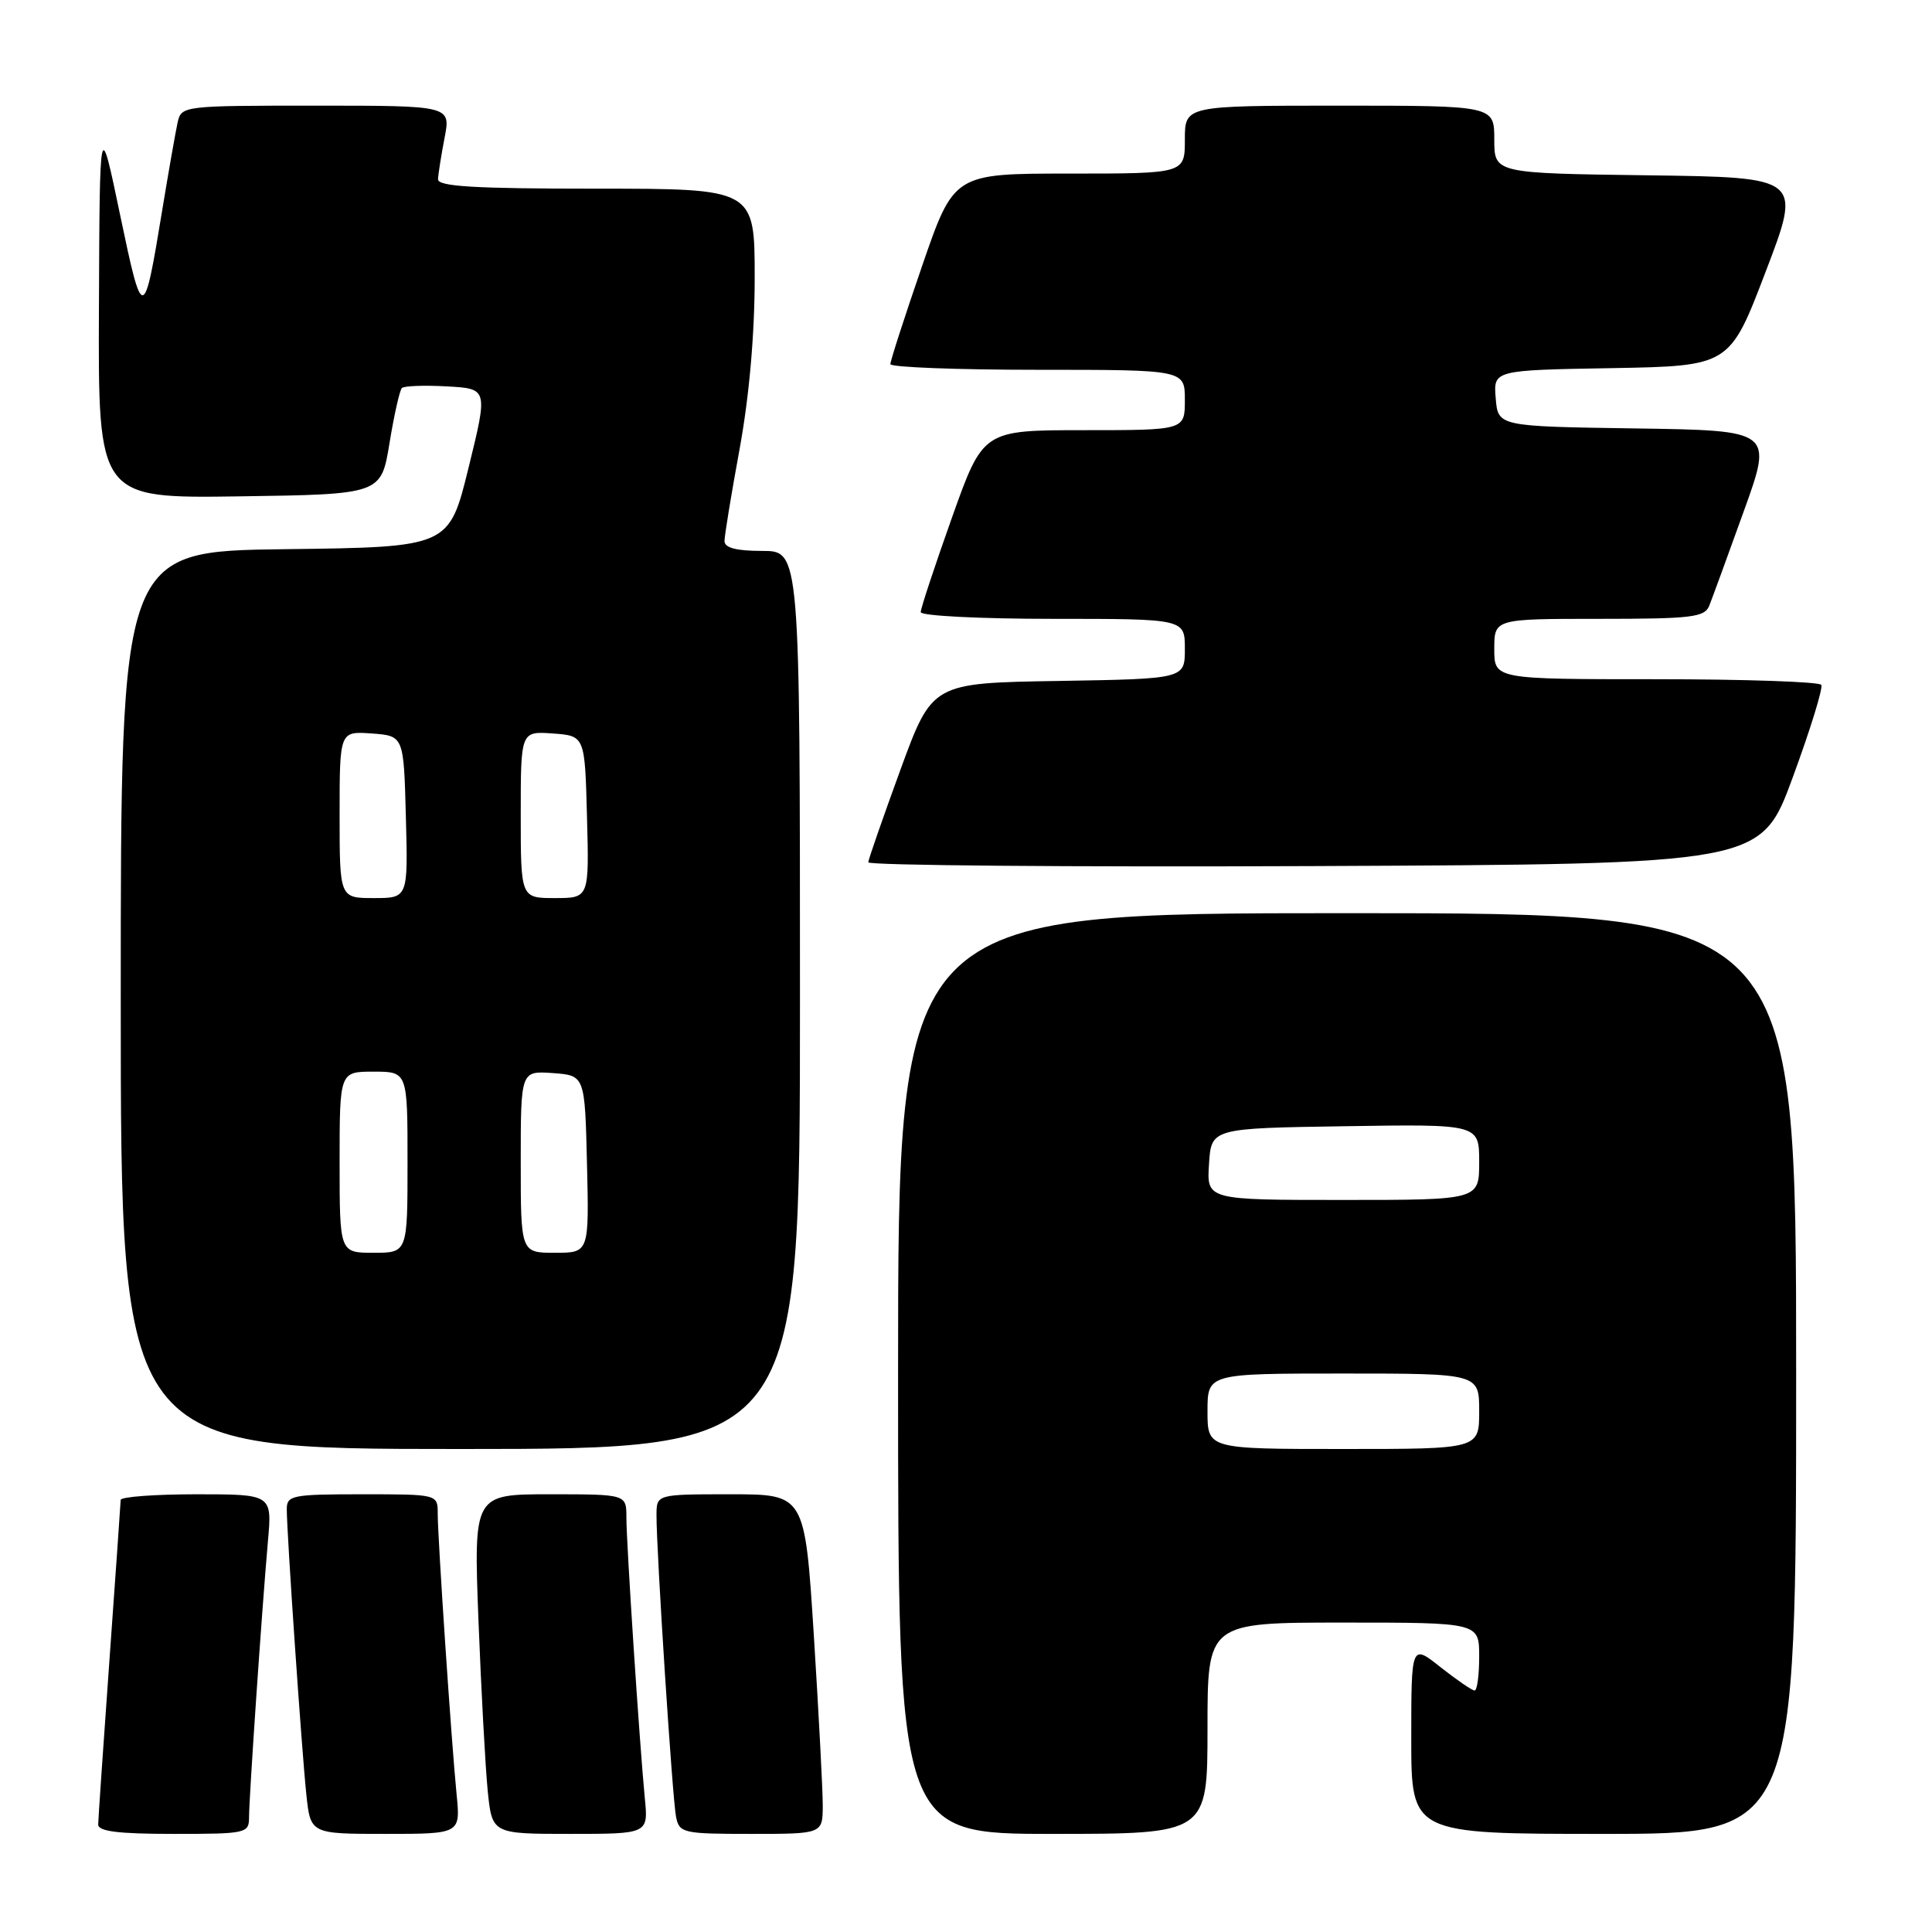 <?xml version="1.0" encoding="UTF-8" standalone="no"?>
<!DOCTYPE svg PUBLIC "-//W3C//DTD SVG 1.1//EN" "http://www.w3.org/Graphics/SVG/1.1/DTD/svg11.dtd" >
<svg xmlns="http://www.w3.org/2000/svg" xmlns:xlink="http://www.w3.org/1999/xlink" version="1.1" viewBox="0 0 256 256">
 <g >
 <path fill="currentColor"
d=" M 33.00 240.75 C 33.01 238.09 34.71 213.19 35.50 204.25 C 36.06 198.00 36.06 198.00 26.03 198.00 C 20.51 198.00 15.99 198.34 15.99 198.75 C 15.98 199.16 15.31 208.72 14.50 220.00 C 13.69 231.28 13.02 241.06 13.01 241.75 C 13.00 242.67 15.66 243.00 23.00 243.00 C 32.70 243.00 33.00 242.93 33.00 240.75 Z  M 60.50 237.75 C 59.81 230.78 58.00 203.81 58.00 200.56 C 58.00 198.00 58.00 198.00 48.00 198.00 C 38.70 198.00 38.00 198.14 38.00 199.98 C 38.00 203.14 39.98 231.98 40.59 237.75 C 41.14 243.00 41.14 243.00 51.08 243.00 C 61.02 243.00 61.02 243.00 60.50 237.75 Z  M 85.44 238.25 C 84.74 231.03 83.00 204.53 83.00 201.06 C 83.00 198.00 83.00 198.00 72.88 198.00 C 62.76 198.00 62.76 198.00 63.40 214.75 C 63.76 223.96 64.31 234.09 64.62 237.25 C 65.20 243.00 65.20 243.00 75.55 243.00 C 85.91 243.00 85.91 243.00 85.44 238.25 Z  M 109.02 239.25 C 109.02 237.19 108.49 227.06 107.84 216.75 C 106.65 198.00 106.65 198.00 96.82 198.00 C 87.00 198.00 87.00 198.00 86.99 200.75 C 86.97 205.49 89.10 238.39 89.58 240.75 C 90.02 242.89 90.49 243.00 99.52 243.00 C 109.00 243.00 109.00 243.00 109.02 239.25 Z  M 160.00 229.00 C 160.00 215.00 160.00 215.00 178.00 215.00 C 196.00 215.00 196.00 215.00 196.00 219.50 C 196.00 221.97 195.73 224.00 195.39 224.00 C 195.06 224.00 193.04 222.61 190.89 220.92 C 187.00 217.83 187.00 217.83 187.00 230.42 C 187.00 243.00 187.00 243.00 212.50 243.00 C 238.00 243.00 238.00 243.00 238.00 182.00 C 238.00 121.00 238.00 121.00 178.50 121.00 C 119.00 121.00 119.00 121.00 119.00 182.00 C 119.00 243.00 119.00 243.00 139.50 243.00 C 160.00 243.00 160.00 243.00 160.00 229.00 Z  M 106.00 132.50 C 106.00 73.00 106.00 73.00 101.00 73.00 C 97.55 73.00 96.00 72.59 96.00 71.69 C 96.00 70.97 96.90 65.49 98.00 59.50 C 99.27 52.57 100.00 44.32 100.00 36.81 C 100.00 25.00 100.00 25.00 79.00 25.00 C 62.84 25.00 58.01 24.71 58.04 23.75 C 58.07 23.06 58.46 20.59 58.91 18.25 C 59.73 14.00 59.73 14.00 41.88 14.00 C 24.19 14.00 24.03 14.02 23.53 16.25 C 23.26 17.49 22.33 22.77 21.47 28.00 C 19.05 42.74 18.90 42.75 15.92 28.50 C 13.21 15.50 13.21 15.50 13.11 40.77 C 13.00 66.04 13.00 66.04 31.75 65.77 C 50.50 65.50 50.50 65.50 51.61 58.72 C 52.22 54.99 52.96 51.71 53.25 51.42 C 53.54 51.13 56.22 51.03 59.22 51.20 C 64.66 51.50 64.66 51.50 62.08 62.00 C 59.50 72.50 59.50 72.50 37.75 72.77 C 16.00 73.04 16.00 73.04 16.00 132.52 C 16.00 192.00 16.00 192.00 61.00 192.00 C 106.00 192.00 106.00 192.00 106.00 132.50 Z  M 237.55 103.00 C 239.88 96.67 241.58 91.16 241.33 90.75 C 241.08 90.34 231.23 90.00 219.44 90.00 C 198.00 90.00 198.00 90.00 198.00 86.00 C 198.00 82.00 198.00 82.00 211.89 82.00 C 224.19 82.00 225.87 81.80 226.49 80.25 C 226.87 79.29 228.93 73.67 231.05 67.77 C 234.92 57.04 234.92 57.04 216.71 56.77 C 198.50 56.50 198.50 56.50 198.19 52.78 C 197.88 49.05 197.88 49.05 213.54 48.78 C 229.19 48.50 229.19 48.50 233.96 36.00 C 238.74 23.50 238.74 23.50 218.37 23.23 C 198.00 22.96 198.00 22.96 198.00 18.48 C 198.00 14.00 198.00 14.00 177.50 14.00 C 157.00 14.00 157.00 14.00 157.00 18.50 C 157.00 23.00 157.00 23.00 141.70 23.00 C 126.40 23.00 126.40 23.00 122.18 35.25 C 119.86 41.99 117.97 47.84 117.98 48.25 C 117.99 48.66 126.78 49.00 137.50 49.00 C 157.00 49.00 157.00 49.00 157.00 53.00 C 157.00 57.00 157.00 57.00 143.63 57.00 C 130.26 57.00 130.26 57.00 126.13 68.61 C 123.86 74.99 122.00 80.62 122.00 81.11 C 122.00 81.60 129.88 82.00 139.50 82.00 C 157.00 82.00 157.00 82.00 157.00 85.98 C 157.00 89.95 157.00 89.95 140.26 90.23 C 123.52 90.50 123.52 90.50 119.31 102.00 C 117.00 108.33 115.08 113.84 115.05 114.26 C 115.02 114.67 141.62 114.90 174.17 114.76 C 233.33 114.50 233.33 114.50 237.55 103.00 Z  M 160.00 187.00 C 160.00 182.00 160.00 182.00 178.00 182.00 C 196.00 182.00 196.00 182.00 196.00 187.00 C 196.00 192.00 196.00 192.00 178.00 192.00 C 160.00 192.00 160.00 192.00 160.00 187.00 Z  M 160.20 154.25 C 160.50 149.50 160.50 149.50 178.25 149.23 C 196.00 148.95 196.00 148.95 196.00 153.98 C 196.00 159.00 196.00 159.00 177.95 159.00 C 159.89 159.00 159.89 159.00 160.20 154.25 Z  M 45.00 154.00 C 45.00 142.00 45.00 142.00 49.50 142.00 C 54.00 142.00 54.00 142.00 54.00 154.00 C 54.00 166.00 54.00 166.00 49.50 166.00 C 45.00 166.00 45.00 166.00 45.00 154.00 Z  M 69.00 153.94 C 69.00 141.89 69.00 141.89 73.25 142.19 C 77.50 142.50 77.50 142.50 77.78 154.25 C 78.06 166.00 78.06 166.00 73.53 166.00 C 69.00 166.00 69.00 166.00 69.00 153.94 Z  M 45.00 107.94 C 45.00 96.89 45.00 96.89 49.25 97.19 C 53.50 97.50 53.50 97.50 53.78 108.25 C 54.07 119.00 54.07 119.00 49.53 119.00 C 45.00 119.00 45.00 119.00 45.00 107.94 Z  M 69.00 107.94 C 69.00 96.89 69.00 96.89 73.25 97.19 C 77.50 97.50 77.50 97.50 77.78 108.25 C 78.07 119.00 78.07 119.00 73.53 119.00 C 69.00 119.00 69.00 119.00 69.00 107.94 Z "/>
</g>
</svg>